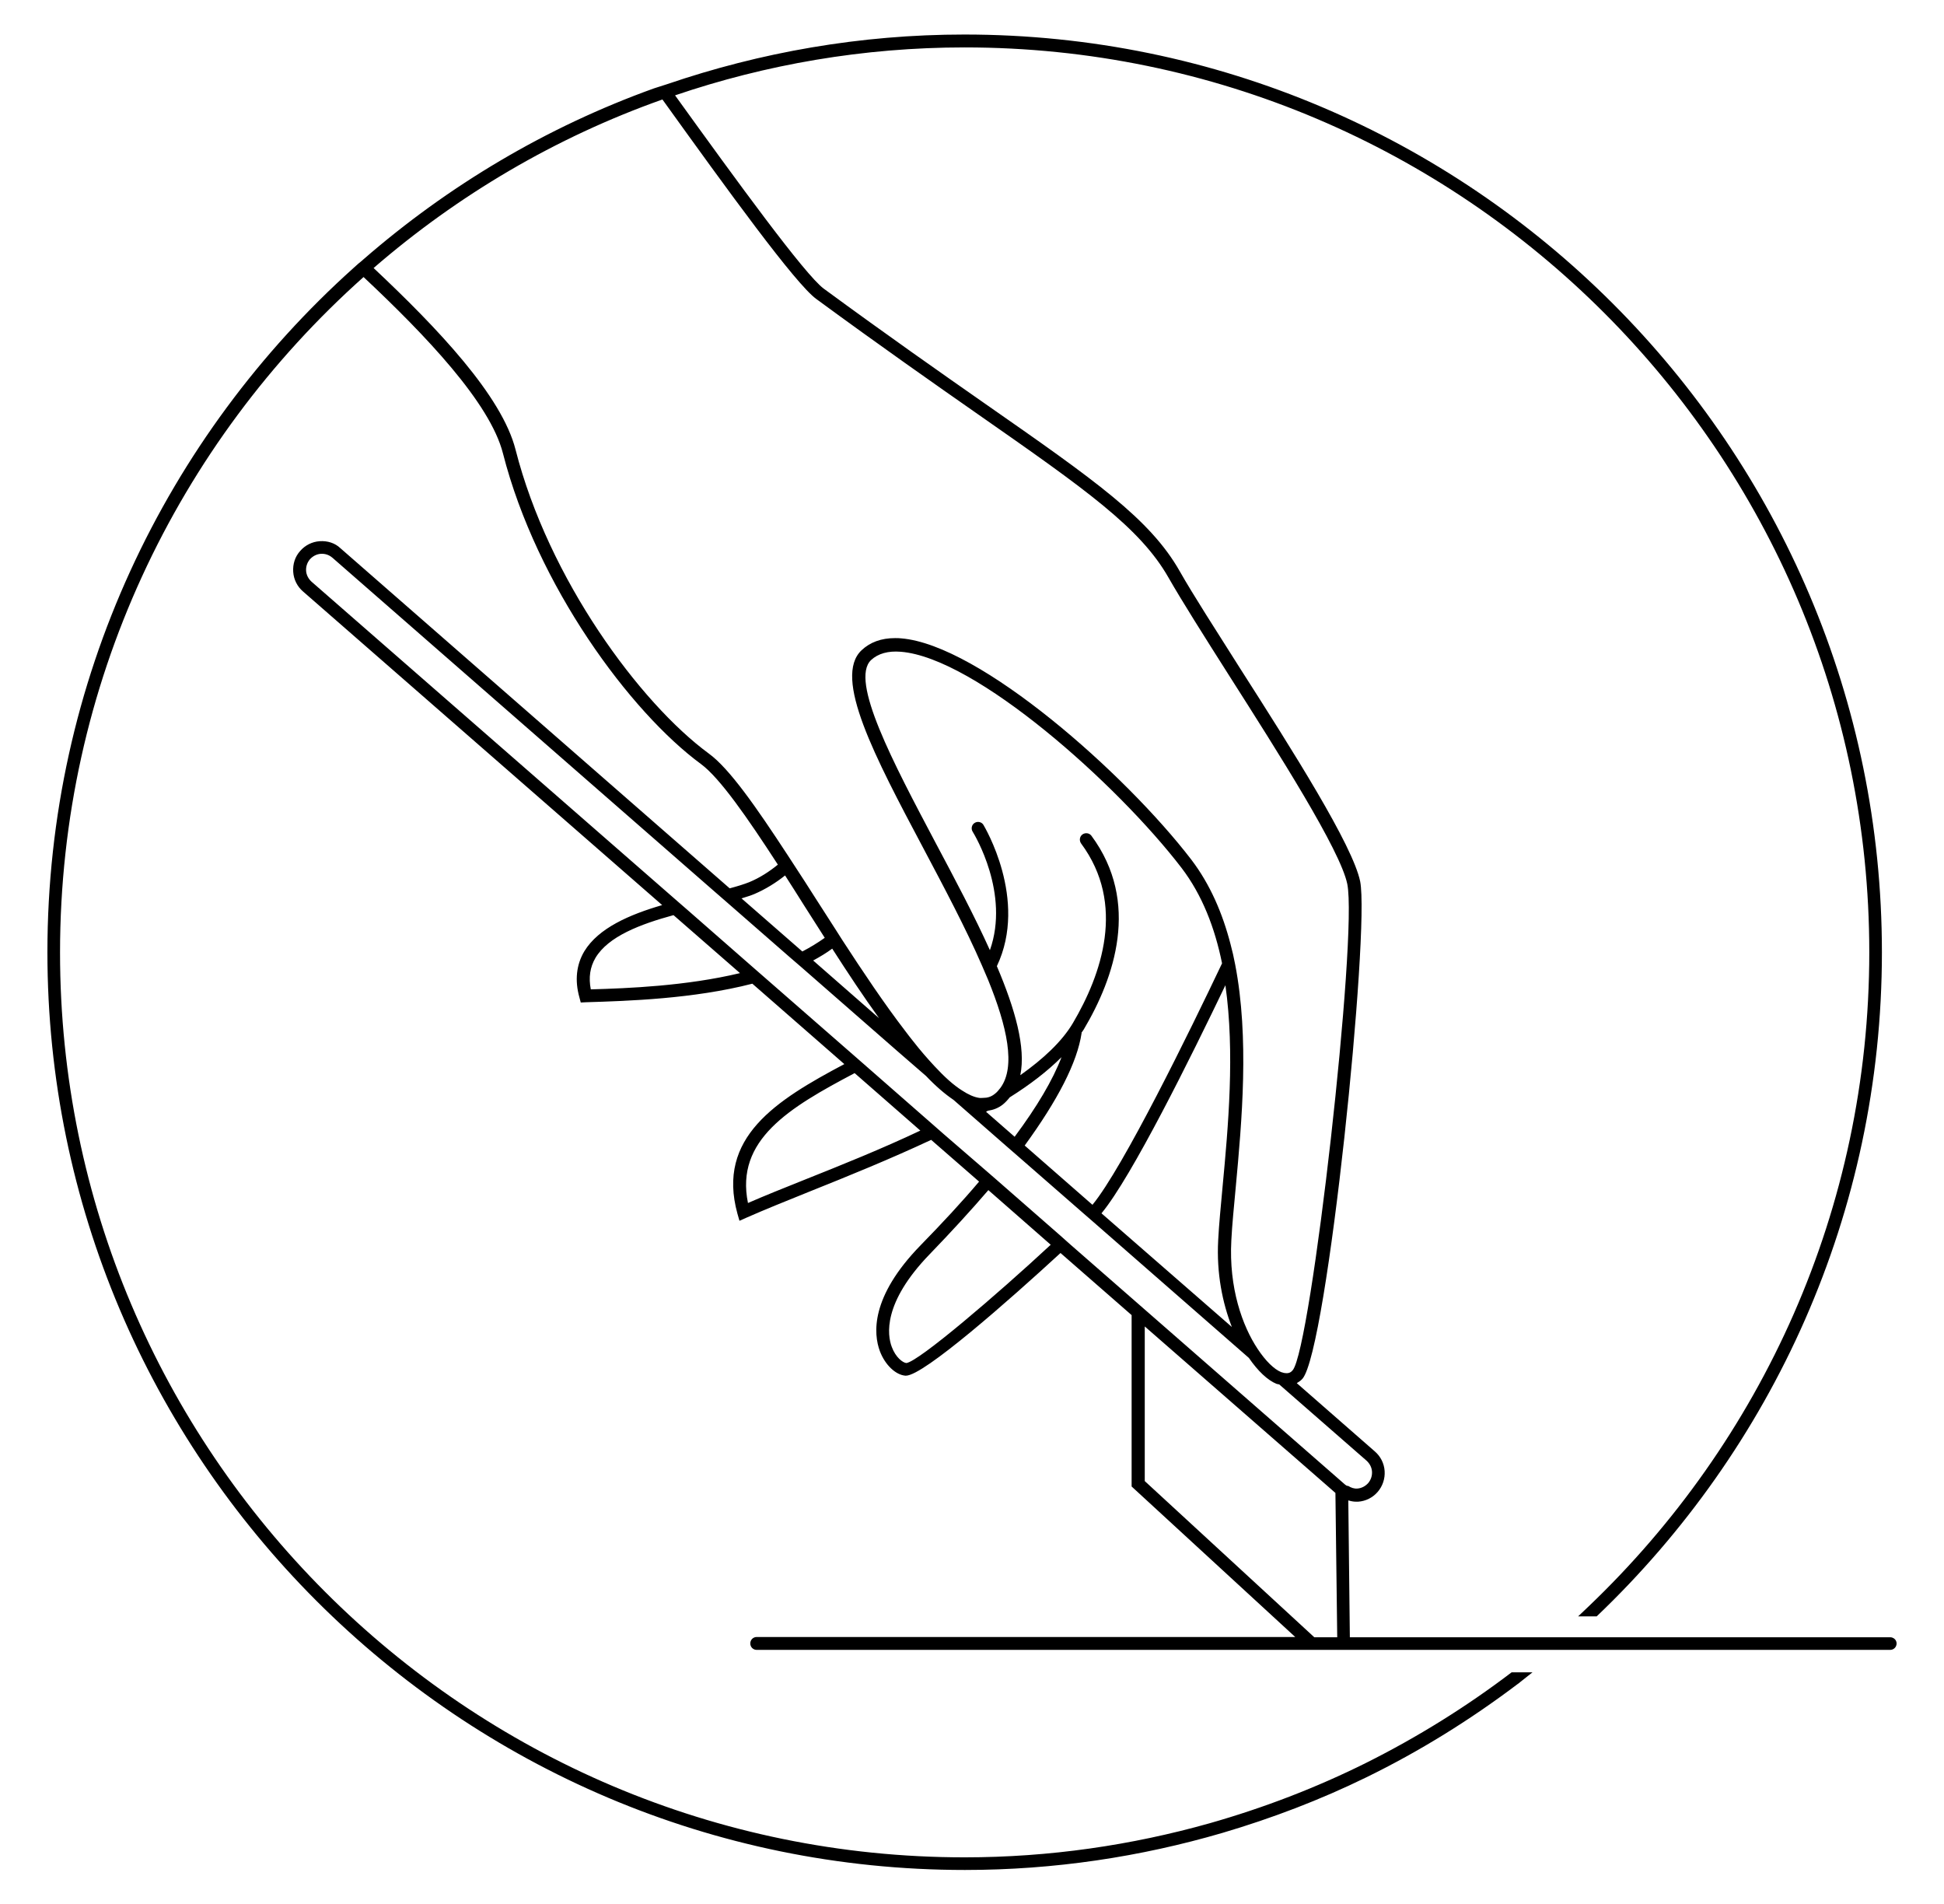 <?xml version="1.0" encoding="utf-8"?>
<!-- Generator: Adobe Illustrator 25.2.1, SVG Export Plug-In . SVG Version: 6.00 Build 0)  -->
<svg version="1.1" id="Ebene_1" xmlns="http://www.w3.org/2000/svg" xmlns:xlink="http://www.w3.org/1999/xlink" x="0px" y="0px"
	 viewBox="0 0 75.45 73.89" style="enable-background:new 0 0 75.45 73.89;" xml:space="preserve">
<style type="text/css">
	.st0{fill:#FE330A;stroke:#0E0D0D;stroke-width:0.5;stroke-miterlimit:10;}
	.st1{fill:#FFFFFF;}
	.st2{fill:none;stroke:#000000;stroke-width:0.5;stroke-miterlimit:10;}
	.st3{fill:#FFFF01;stroke:#000000;stroke-width:0.5;stroke-miterlimit:10;}
	.st4{fill:#FFFFFF;stroke:#000000;stroke-width:0.5;stroke-miterlimit:10;}
	.st5{fill:#FFFFFF;stroke:#000000;stroke-width:3;stroke-miterlimit:10;}
	.st6{fill:#FFFFFF;stroke:#000000;stroke-miterlimit:10;}
	.st7{fill:none;stroke:#000000;stroke-width:0.472;stroke-miterlimit:10;}
	.st8{fill:none;}
	.st9{fill:#FFFFFF;stroke:#000000;stroke-width:0.5;stroke-linecap:round;stroke-miterlimit:10;}
</style>
<g>
	<g>
		<path class="st8" d="M52.67,57.77c0.16-0.01,0.31-0.09,0.42-0.21c0.11-0.12,0.16-0.28,0.15-0.45c-0.01-0.16-0.09-0.31-0.21-0.42
			l-3.39-2.96c-0.03-0.01-0.07-0.01-0.1-0.02c-0.34-0.14-0.72-0.5-1.08-1.01l-6.03-5.27l-0.38-0.33l-2.59-2.26l-0.38-0.33
			l-1.28-1.12l-0.4-0.35L37,42.69c-0.34-0.23-0.7-0.55-1.07-0.93l-1.13-0.98l-0.4-0.35l-3.33-2.91l-0.43-0.37l-2.44-2.13l-0.46-0.4
			L12.89,21.64c-0.12-0.11-0.27-0.16-0.45-0.15c-0.16,0.01-0.31,0.09-0.42,0.21c-0.11,0.12-0.16,0.28-0.15,0.45
			c0.01,0.16,0.09,0.31,0.21,0.42l14.19,12.39l0.46,0.4l2.57,2.25l0.47,0.41l3.47,3.03l0.4,0.35l2.57,2.25L36.62,44l1.69,1.47
			l0.38,0.33l2.47,2.16l0.37,0.33l10.69,9.34c0.01,0.01,0.02,0.01,0.02,0.01c0.02,0.02,0.05,0.03,0.07,0.04
			C52.42,57.74,52.54,57.78,52.67,57.77z"/>
		<polygon class="st8" points="51.82,57.93 44.42,51.47 44.42,57.47 51.01,63.53 51.88,63.53 		"/>
		<path class="st8" d="M20.01,17.46c1.29,5.01,4.82,9.81,7.5,11.79c0.79,0.58,1.84,2.09,3.06,3.96c0.09,0.14,0.18,0.28,0.28,0.43
			c0.25,0.39,0.51,0.8,0.78,1.21c0.26,0.4,0.52,0.81,0.79,1.23c0.09,0.15,0.19,0.29,0.28,0.44c0.8,1.24,1.63,2.47,2.43,3.51
			c0.1,0.14,0.21,0.27,0.31,0.4c0.29,0.36,0.56,0.68,0.83,0.97c0.38,0.41,0.75,0.73,1.08,0.95c0.23,0.15,0.45,0.24,0.65,0.28
			c0.06,0.01,0.12,0,0.17,0c0.15-0.01,0.3-0.04,0.42-0.14c0.09-0.07,0.17-0.16,0.24-0.25c0.6-0.82,0.26-2.37-0.48-4.19
			c-0.07-0.18-0.15-0.37-0.24-0.56c-0.63-1.45-1.47-3.03-2.27-4.54c-1.89-3.56-3.52-6.64-2.4-7.69c0.33-0.31,0.77-0.47,1.3-0.47
			c0.08,0,0.16,0,0.24,0.01c3.04,0.24,8.7,5.25,11.26,8.59c0.73,0.95,1.21,2.07,1.52,3.28c0.07,0.26,0.13,0.53,0.18,0.79
			c0.55,2.85,0.26,6.06,0.02,8.65c-0.07,0.76-0.13,1.45-0.17,2.05c-0.1,1.84,0.43,3.31,1.02,4.21c0.31,0.47,0.64,0.79,0.91,0.9
			c0.06,0.03,0.12,0.04,0.17,0.04c0.14,0.01,0.23-0.05,0.28-0.11c0.72-0.83,2.53-16.87,2.12-18.87c-0.27-1.31-2.67-5.08-4.6-8.11
			c-0.94-1.47-1.82-2.86-2.34-3.78c-1.1-1.93-3.2-3.41-7.4-6.34c-1.69-1.18-3.8-2.65-6.27-4.47c-0.8-0.59-3.44-4.22-5.97-7.74
			c-4.15,1.48-7.94,3.71-11.21,6.54C17,12.74,19.48,15.37,20.01,17.46z"/>
		<path class="st8" d="M39.38,44.11c0.87-1.17,1.48-2.21,1.81-3.09c-0.55,0.55-1.23,1.07-2.01,1.56c-0.08,0.1-0.17,0.19-0.27,0.28
			c-0.17,0.14-0.37,0.21-0.58,0.24c-0.02,0.01-0.05,0.03-0.07,0.04L39.38,44.11z"/>
		<path class="st8" d="M32.29,36.81c-0.23,0.17-0.48,0.32-0.74,0.46l2.56,2.24C33.52,38.68,32.91,37.76,32.29,36.81z"/>
		<path class="st8" d="M47.82,51.48c-0.37-0.93-0.6-2.07-0.53-3.37c0.03-0.6,0.1-1.3,0.17-2.07c0.22-2.34,0.48-5.21,0.11-7.82
			c-1.33,2.78-3.64,7.43-4.8,8.84L47.82,51.48z"/>
		<path class="st8" d="M41.63,39.69c1.12-1.87,2.08-4.6,0.32-6.97c-0.08-0.11-0.06-0.27,0.05-0.35c0.11-0.08,0.27-0.06,0.35,0.05
			c1.92,2.58,0.9,5.52-0.3,7.52c-0.03,0.04-0.06,0.09-0.09,0.13l0.01,0c-0.17,1.15-0.93,2.61-2.22,4.36l2.63,2.3
			c1.19-1.44,3.79-6.75,5.03-9.37c-0.28-1.37-0.77-2.65-1.57-3.7c-2.5-3.27-7.99-8.16-10.9-8.39c-0.5-0.04-0.89,0.07-1.15,0.32
			c-0.84,0.79,0.86,4,2.5,7.09c0.75,1.41,1.5,2.84,2.11,4.17c0.78-2.2-0.59-4.47-0.67-4.6c-0.07-0.12-0.04-0.27,0.08-0.34
			c0.12-0.07,0.27-0.04,0.34,0.08c0.02,0.04,1.74,2.89,0.52,5.48c0.71,1.67,1.13,3.16,0.91,4.23C40.48,41.08,41.2,40.41,41.63,39.69
			z"/>
		<path class="st8" d="M32.01,36.38c-0.27-0.42-0.54-0.84-0.81-1.27c-0.25-0.39-0.49-0.77-0.73-1.15c-0.35,0.28-0.74,0.53-1.19,0.72
			c-0.14,0.06-0.32,0.12-0.5,0.17l2.36,2.06C31.45,36.76,31.74,36.58,32.01,36.38z"/>
		<path class="st8" d="M29.03,46.68c0.63-0.28,1.38-0.58,2.24-0.92c1.38-0.55,2.95-1.19,4.46-1.89l-2.55-2.23
			C30.63,42.98,28.53,44.23,29.03,46.68z"/>
		<path class="st8" d="M36.08,48.68c-1.83,1.88-1.64,3.13-1.47,3.59c0.15,0.41,0.43,0.62,0.57,0.63c0.48-0.07,3.49-2.64,5.61-4.59
			l-2.42-2.12C37.69,46.97,36.94,47.8,36.08,48.68z"/>
		<path class="st8" d="M23.11,37.17c-0.21,0.36-0.27,0.76-0.18,1.22c1.44-0.04,3.7-0.13,5.8-0.63l-2.58-2.25
			C24.86,35.86,23.61,36.33,23.11,37.17z"/>
	</g>
	<path d="M73.36,63.53H62.68H61.1h-0.76h-2.82h-5.13v0l-0.06-5.31c0.1,0.03,0.2,0.05,0.3,0.05c0.03,0,0.05,0,0.08,0
		c0.3-0.02,0.57-0.16,0.76-0.38s0.29-0.51,0.27-0.81c-0.02-0.3-0.16-0.57-0.38-0.76l-3.03-2.65c0.08-0.05,0.15-0.09,0.22-0.17
		c0.97-1.11,2.62-17.41,2.24-19.3c-0.29-1.4-2.61-5.06-4.67-8.28c-0.93-1.47-1.82-2.85-2.33-3.75c-1.15-2.03-3.29-3.53-7.55-6.5
		c-1.69-1.18-3.79-2.65-6.27-4.47c-0.73-0.54-3.37-4.17-5.77-7.5c3.53-1.2,7.31-1.86,11.24-1.86c19.36,0,35.11,15.75,35.11,35.11
		c0,9.98-4.19,18.99-10.9,25.39l-0.4,0.38h0.72l0,0c6.81-6.49,11.07-15.64,11.07-25.77c0-19.63-15.97-35.61-35.61-35.61
		c-4.04,0-7.92,0.69-11.55,1.93c-0.08,0.03-0.17,0.05-0.25,0.08c-0.08,0.03-0.17,0.05-0.25,0.08c-4.17,1.5-7.98,3.77-11.27,6.63
		c-0.06,0.06-0.13,0.11-0.19,0.16c-0.06,0.06-0.13,0.11-0.19,0.17C6.45,16.92,1.84,26.4,1.84,36.95c0,19.63,15.97,35.61,35.61,35.61
		c3.47,0,6.82-0.51,10-1.44c1.93-0.57,3.79-1.28,5.57-2.15c2.09-1.02,4.05-2.24,5.89-3.63l0,0l0.03-0.02
		c0.02-0.02,0.04-0.03,0.06-0.05l0,0l0.48-0.38l-0.81,0c-1.76,1.34-3.66,2.52-5.66,3.52c-1.93,0.96-3.96,1.74-6.07,2.34
		c-3.02,0.85-6.21,1.32-9.5,1.32c-19.36,0-35.11-15.75-35.11-35.11c0-10.41,4.56-19.77,11.78-26.21c2.41,2.26,4.91,4.88,5.41,6.84
		c1.31,5.13,4.94,10.04,7.69,12.06c0.73,0.54,1.8,2.08,2.98,3.9c-0.33,0.27-0.7,0.51-1.11,0.68c-0.2,0.08-0.46,0.16-0.76,0.24
		l-15.11-13.2C13,21.07,12.71,20.98,12.41,21c-0.3,0.02-0.57,0.16-0.76,0.38c-0.2,0.22-0.29,0.51-0.27,0.81
		c0.02,0.3,0.16,0.57,0.38,0.76L25.7,35.12c-1.27,0.37-2.47,0.89-3.02,1.79c-0.31,0.52-0.38,1.13-0.19,1.8l0.05,0.19l0.2-0.01
		c1.63-0.05,4.17-0.13,6.46-0.72l3.57,3.12c-2.66,1.41-4.96,2.85-4.15,5.8l0.08,0.28l0.27-0.12c0.68-0.3,1.52-0.64,2.49-1.03
		c1.45-0.58,3.1-1.25,4.68-1.99l1.86,1.62c-0.66,0.78-1.42,1.6-2.27,2.47c-1.96,2.01-1.83,3.44-1.58,4.11
		c0.2,0.53,0.61,0.92,0.99,0.95c0.01,0,0.01,0,0.02,0c0.69,0,4.01-2.93,6-4.76l2.76,2.41v0.09v6.56l6.35,5.84H29.37
		c-0.14,0-0.25,0.11-0.25,0.25s0.11,0.25,0.25,0.25h17.57h3.87h0.37h0.37h0.34h0.25h0.25h0.63v0h4.93h1.82h0.76h2.58h10.25
		c0.14,0,0.25-0.11,0.25-0.25S73.49,63.53,73.36,63.53z M27.51,29.24c-2.68-1.97-6.22-6.77-7.5-11.79
		c-0.53-2.09-3.02-4.71-5.51-7.05c3.27-2.83,7.06-5.07,11.21-6.54c2.53,3.52,5.16,7.15,5.97,7.74c2.48,1.82,4.58,3.29,6.27,4.47
		c4.2,2.93,6.3,4.41,7.4,6.34c0.52,0.91,1.4,2.3,2.34,3.78c1.93,3.03,4.33,6.8,4.6,8.11c0.41,2-1.4,18.04-2.12,18.87
		c-0.05,0.06-0.13,0.13-0.28,0.11c-0.05,0-0.1-0.02-0.17-0.04c-0.27-0.11-0.6-0.43-0.91-0.9c-0.59-0.89-1.12-2.36-1.02-4.21
		c0.03-0.6,0.1-1.29,0.17-2.05c0.24-2.59,0.53-5.8-0.02-8.65c-0.05-0.27-0.11-0.53-0.18-0.79c-0.31-1.2-0.79-2.32-1.52-3.28
		c-2.56-3.34-8.21-8.34-11.26-8.59c-0.08-0.01-0.16-0.01-0.24-0.01c-0.54,0-0.97,0.16-1.3,0.47c-1.12,1.05,0.51,4.13,2.4,7.69
		c0.8,1.51,1.64,3.09,2.27,4.54c0.08,0.19,0.16,0.37,0.24,0.56c0.74,1.82,1.08,3.37,0.48,4.19c-0.07,0.09-0.14,0.18-0.24,0.25
		c-0.13,0.1-0.27,0.14-0.42,0.14c-0.06,0-0.11,0.01-0.17,0c-0.2-0.03-0.42-0.13-0.65-0.28c-0.34-0.21-0.7-0.54-1.08-0.95
		c-0.27-0.29-0.55-0.61-0.83-0.97c-0.1-0.13-0.21-0.26-0.31-0.4c-0.8-1.04-1.63-2.28-2.43-3.51c-0.09-0.15-0.19-0.29-0.28-0.44
		c-0.27-0.42-0.53-0.83-0.79-1.23c-0.27-0.42-0.52-0.82-0.78-1.21c-0.09-0.14-0.19-0.29-0.28-0.43
		C29.36,31.33,28.31,29.82,27.51,29.24z M41.98,40.08l-0.01,0c0.03-0.04,0.06-0.09,0.09-0.13c1.19-2,2.21-4.94,0.3-7.52
		c-0.08-0.11-0.24-0.13-0.35-0.05c-0.11,0.08-0.13,0.24-0.05,0.35c1.75,2.36,0.79,5.09-0.32,6.97c-0.42,0.71-1.15,1.39-2.04,2.02
		c0.22-1.07-0.2-2.56-0.91-4.23c1.23-2.59-0.5-5.44-0.52-5.48c-0.07-0.12-0.23-0.15-0.34-0.08c-0.12,0.07-0.15,0.23-0.08,0.34
		c0.08,0.13,1.45,2.4,0.67,4.6c-0.6-1.33-1.36-2.76-2.11-4.17c-1.64-3.1-3.34-6.3-2.5-7.09c0.27-0.25,0.66-0.36,1.15-0.32
		c2.91,0.23,8.4,5.13,10.9,8.39c0.8,1.05,1.29,2.32,1.57,3.7c-1.24,2.61-3.84,7.93-5.03,9.37l-2.63-2.3
		C41.05,42.69,41.81,41.23,41.98,40.08z M39.38,44.11l-1.11-0.97c0.02-0.01,0.05-0.03,0.07-0.04c0.21-0.03,0.4-0.1,0.58-0.24
		c0.1-0.08,0.19-0.18,0.27-0.28c0.78-0.49,1.46-1.01,2.01-1.56C40.86,41.91,40.25,42.94,39.38,44.11z M47.56,38.23
		c0.37,2.61,0.11,5.48-0.11,7.82c-0.07,0.77-0.14,1.47-0.17,2.07c-0.07,1.3,0.17,2.44,0.53,3.37l-5.06-4.41
		C43.93,45.66,46.23,41,47.56,38.23z M34.12,39.51l-2.56-2.24c0.26-0.14,0.51-0.29,0.74-0.46C32.91,37.76,33.52,38.68,34.12,39.51z
		 M29.28,34.69c0.44-0.19,0.84-0.44,1.19-0.72c0.24,0.38,0.49,0.76,0.73,1.15c0.27,0.42,0.54,0.85,0.81,1.27
		c-0.27,0.19-0.56,0.37-0.87,0.53l-2.36-2.06C28.97,34.8,29.14,34.75,29.28,34.69z M22.93,38.39c-0.09-0.46-0.03-0.86,0.18-1.22
		c0.5-0.84,1.75-1.31,3.03-1.66l2.58,2.25C26.63,38.26,24.37,38.35,22.93,38.39z M31.27,45.76c-0.85,0.34-1.6,0.64-2.24,0.92
		c-0.5-2.45,1.6-3.7,4.14-5.04l2.55,2.23C34.22,44.58,32.65,45.21,31.27,45.76z M35.18,52.89c-0.14-0.01-0.42-0.22-0.57-0.63
		c-0.17-0.45-0.36-1.7,1.47-3.59c0.85-0.88,1.61-1.71,2.28-2.49l2.42,2.12C38.68,50.25,35.67,52.82,35.18,52.89z M51.01,63.53
		l-6.58-6.06v-6l7.4,6.46l0.07,5.6H51.01z M52.24,57.63c-0.01-0.01-0.02-0.01-0.02-0.01l-10.69-9.34l-0.37-0.33l-2.47-2.16
		l-0.38-0.33L36.62,44l-0.41-0.36l-2.57-2.25l-0.4-0.35l-3.47-3.03l-0.47-0.41l-2.57-2.25l-0.46-0.4L12.09,22.57
		c-0.12-0.11-0.2-0.26-0.21-0.42c-0.01-0.16,0.04-0.32,0.15-0.45c0.11-0.12,0.26-0.2,0.42-0.21c0.17-0.01,0.32,0.04,0.45,0.15
		l14.85,12.97l0.46,0.4l2.44,2.13l0.43,0.37l3.33,2.91l0.4,0.35l1.13,0.98c0.37,0.39,0.73,0.7,1.07,0.93l0.4,0.35l0.4,0.35
		l1.28,1.12l0.38,0.33l2.59,2.26l0.38,0.33l6.03,5.27c0.35,0.51,0.73,0.87,1.08,1.01c0.03,0.01,0.07,0.01,0.1,0.02l3.39,2.96
		c0.12,0.11,0.2,0.26,0.21,0.42c0.01,0.16-0.04,0.32-0.15,0.45c-0.11,0.12-0.26,0.2-0.42,0.21c-0.12,0.01-0.24-0.03-0.35-0.1
		C52.29,57.66,52.26,57.65,52.24,57.63z"/>
</g>
</svg>
